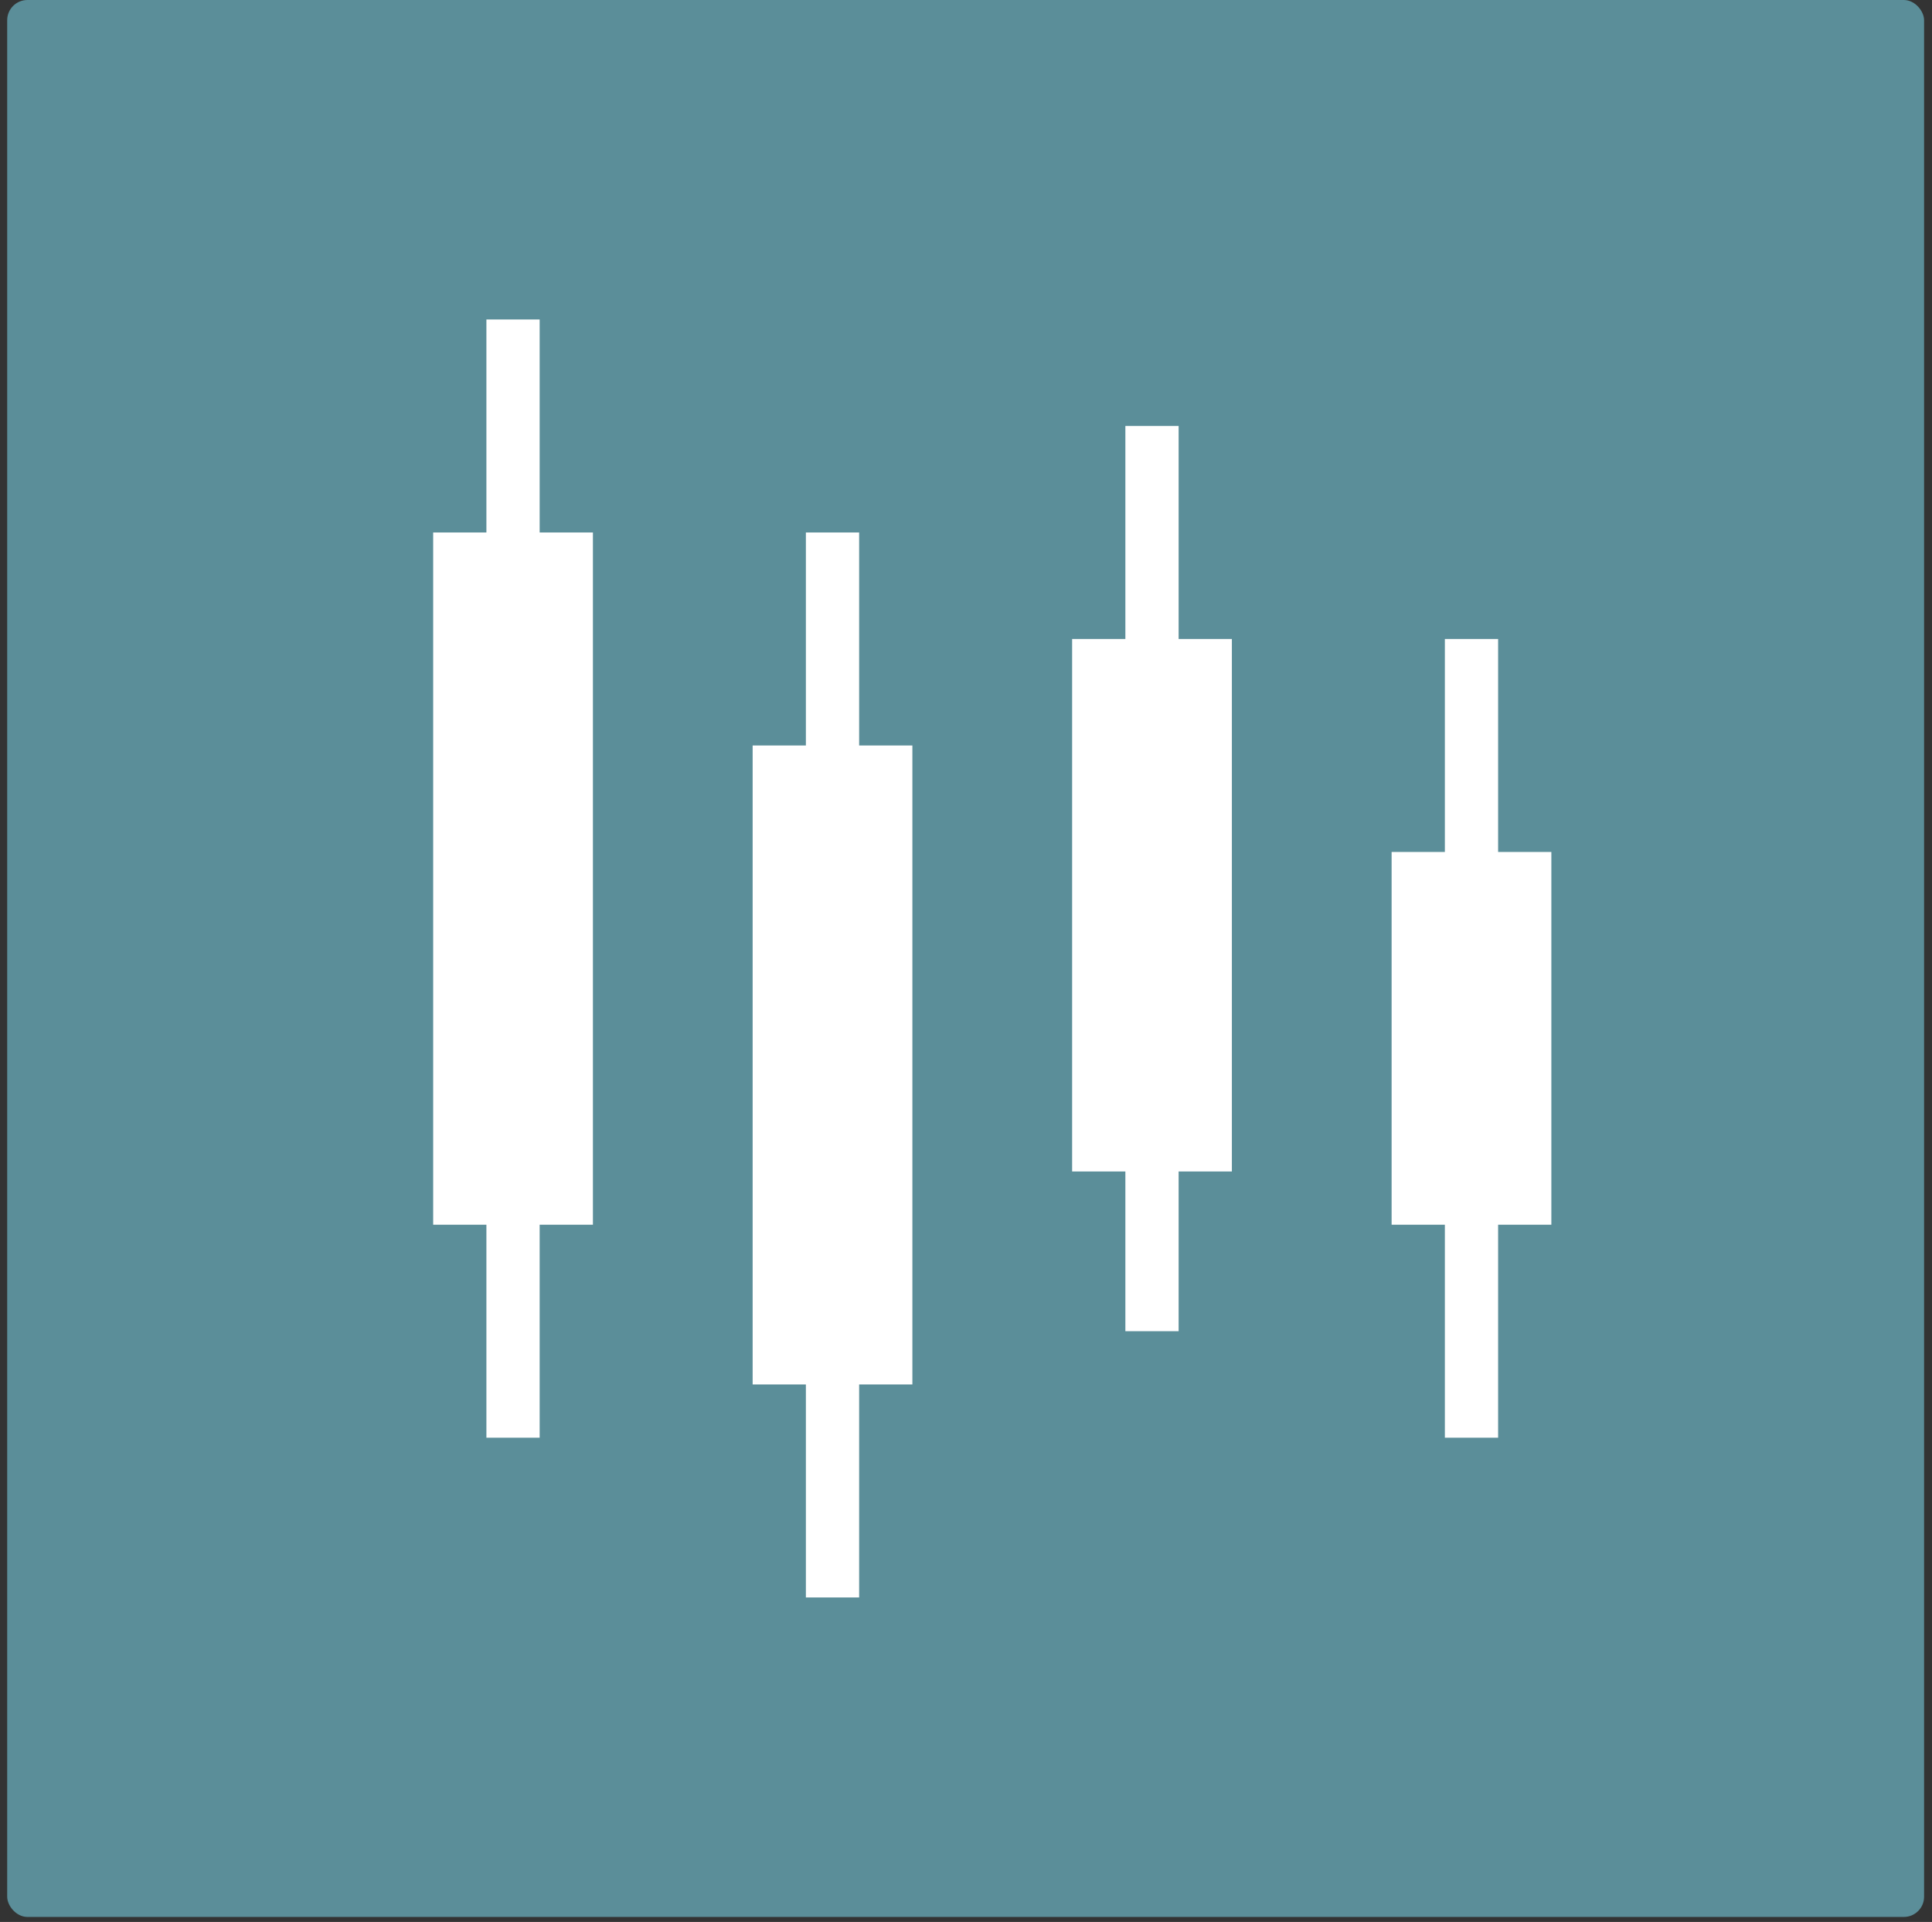 <svg width="191" height="190" viewBox="0 0 191 190" fill="none" xmlns="http://www.w3.org/2000/svg">
<rect x="0" y="0" width="191" height="190" fill="#333333" stroke="none"/>
<rect x="0.711" width="189.507" height="189.507" rx="2" fill="#5B8E99"/>
<rect x="42.824" y="52.641" width="15.792" height="68.433" fill="white"/>
<rect x="74.407" y="73.697" width="15.792" height="63.169" fill="white"/>
<rect x="105.992" y="63.169" width="15.792" height="52.641" fill="white"/>
<rect x="137.577" y="84.225" width="15.792" height="36.849" fill="white"/>
<rect x="48.087" y="31.584" width="5.264" height="110.546" fill="white"/>
<rect x="79.671" y="52.641" width="5.264" height="105.282" fill="white"/>
<rect x="111.256" y="42.112" width="5.264" height="89.489" fill="white"/>
<rect x="142.841" y="63.169" width="5.264" height="78.961" fill="white"/>
</svg>
